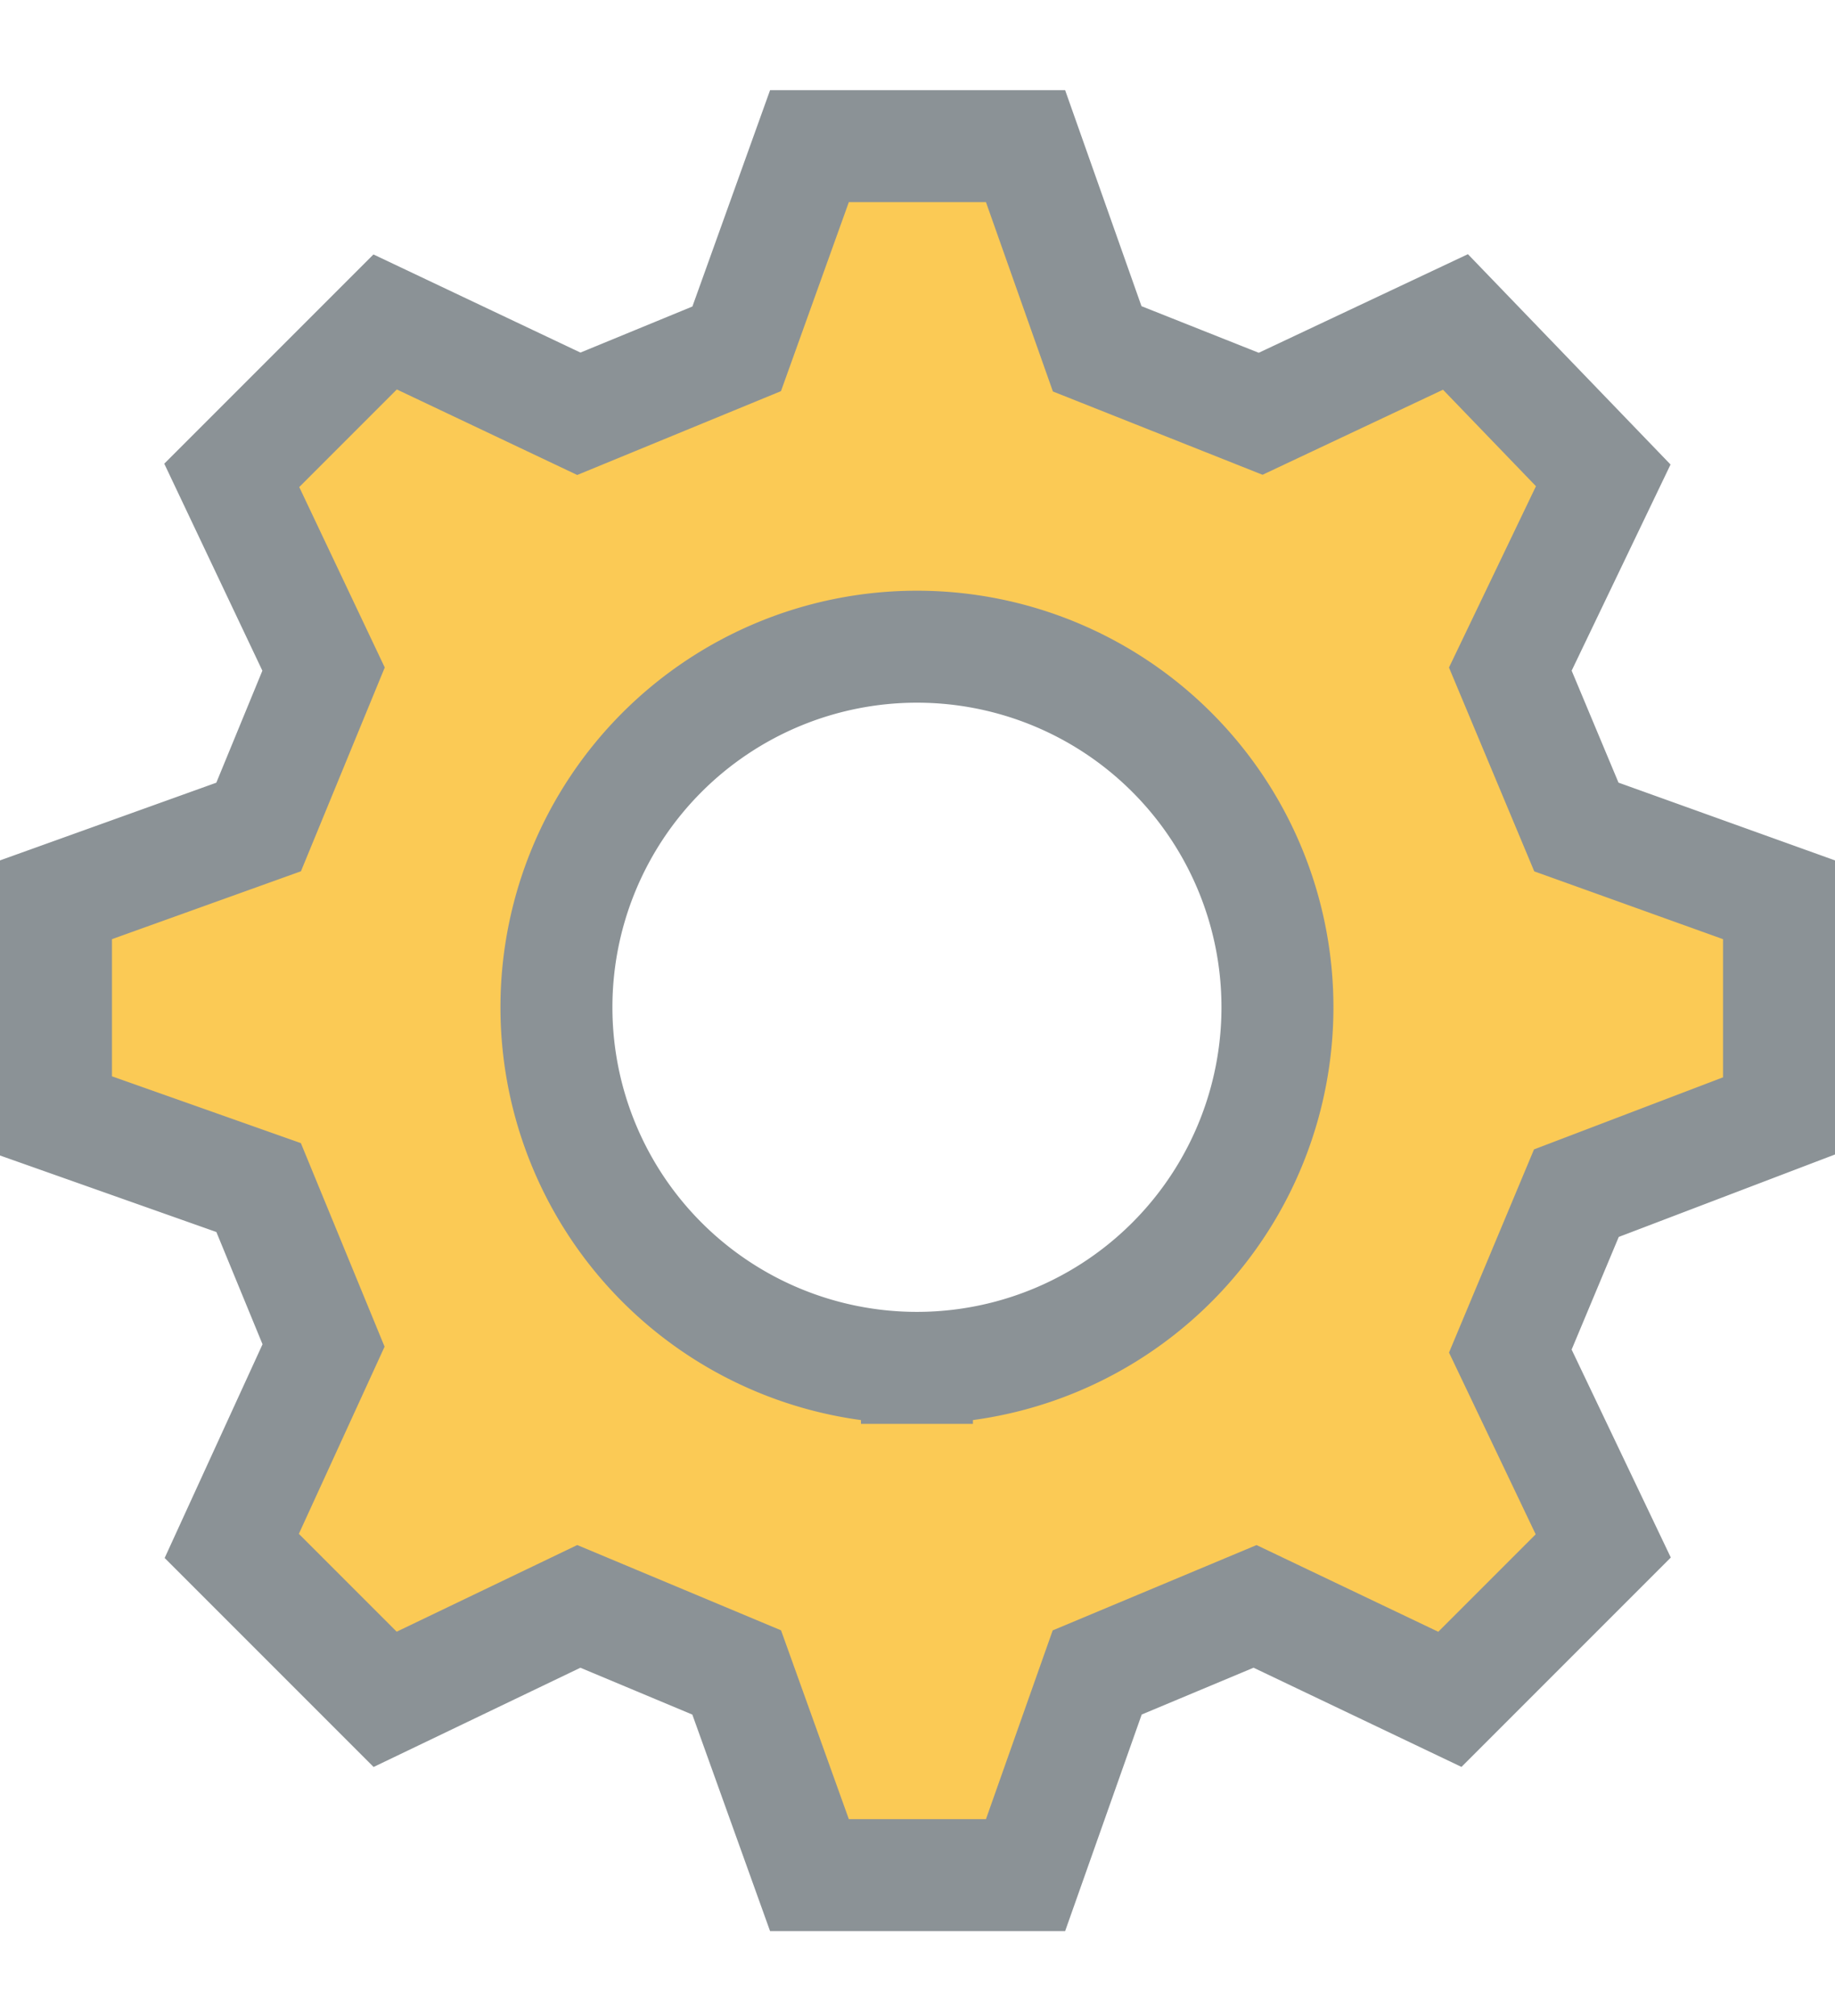 <svg id="Fundamental" xmlns="http://www.w3.org/2000/svg" viewBox="0 0 16.39 16.39" height="18"><defs><style>.cls-1{fill:#fbca55;stroke:#8b9296;stroke-miterlimit:10;}</style></defs><path class="cls-1" d="M15.89,9.16V7.23l-1.81-.65-.59-1.41.83-1.73L13,2.07l-1.74.82L9.8,2.31,9.16.5H7.23L6.58,2.31l-1.41.58L3.44,2.07,2.07,3.44l.82,1.73L2.31,6.58.5,7.23V9.16l1.81.64.58,1.41L2.07,13l1.37,1.37,1.73-.83,1.41.59.65,1.81H9.16l.64-1.81,1.41-.59,1.74.83L14.32,13l-.83-1.74.59-1.41Zm-7.7,2.25a3.22,3.22,0,1,1,3.22-3.22A3.22,3.22,0,0,1,8.19,11.41Z"/></svg>